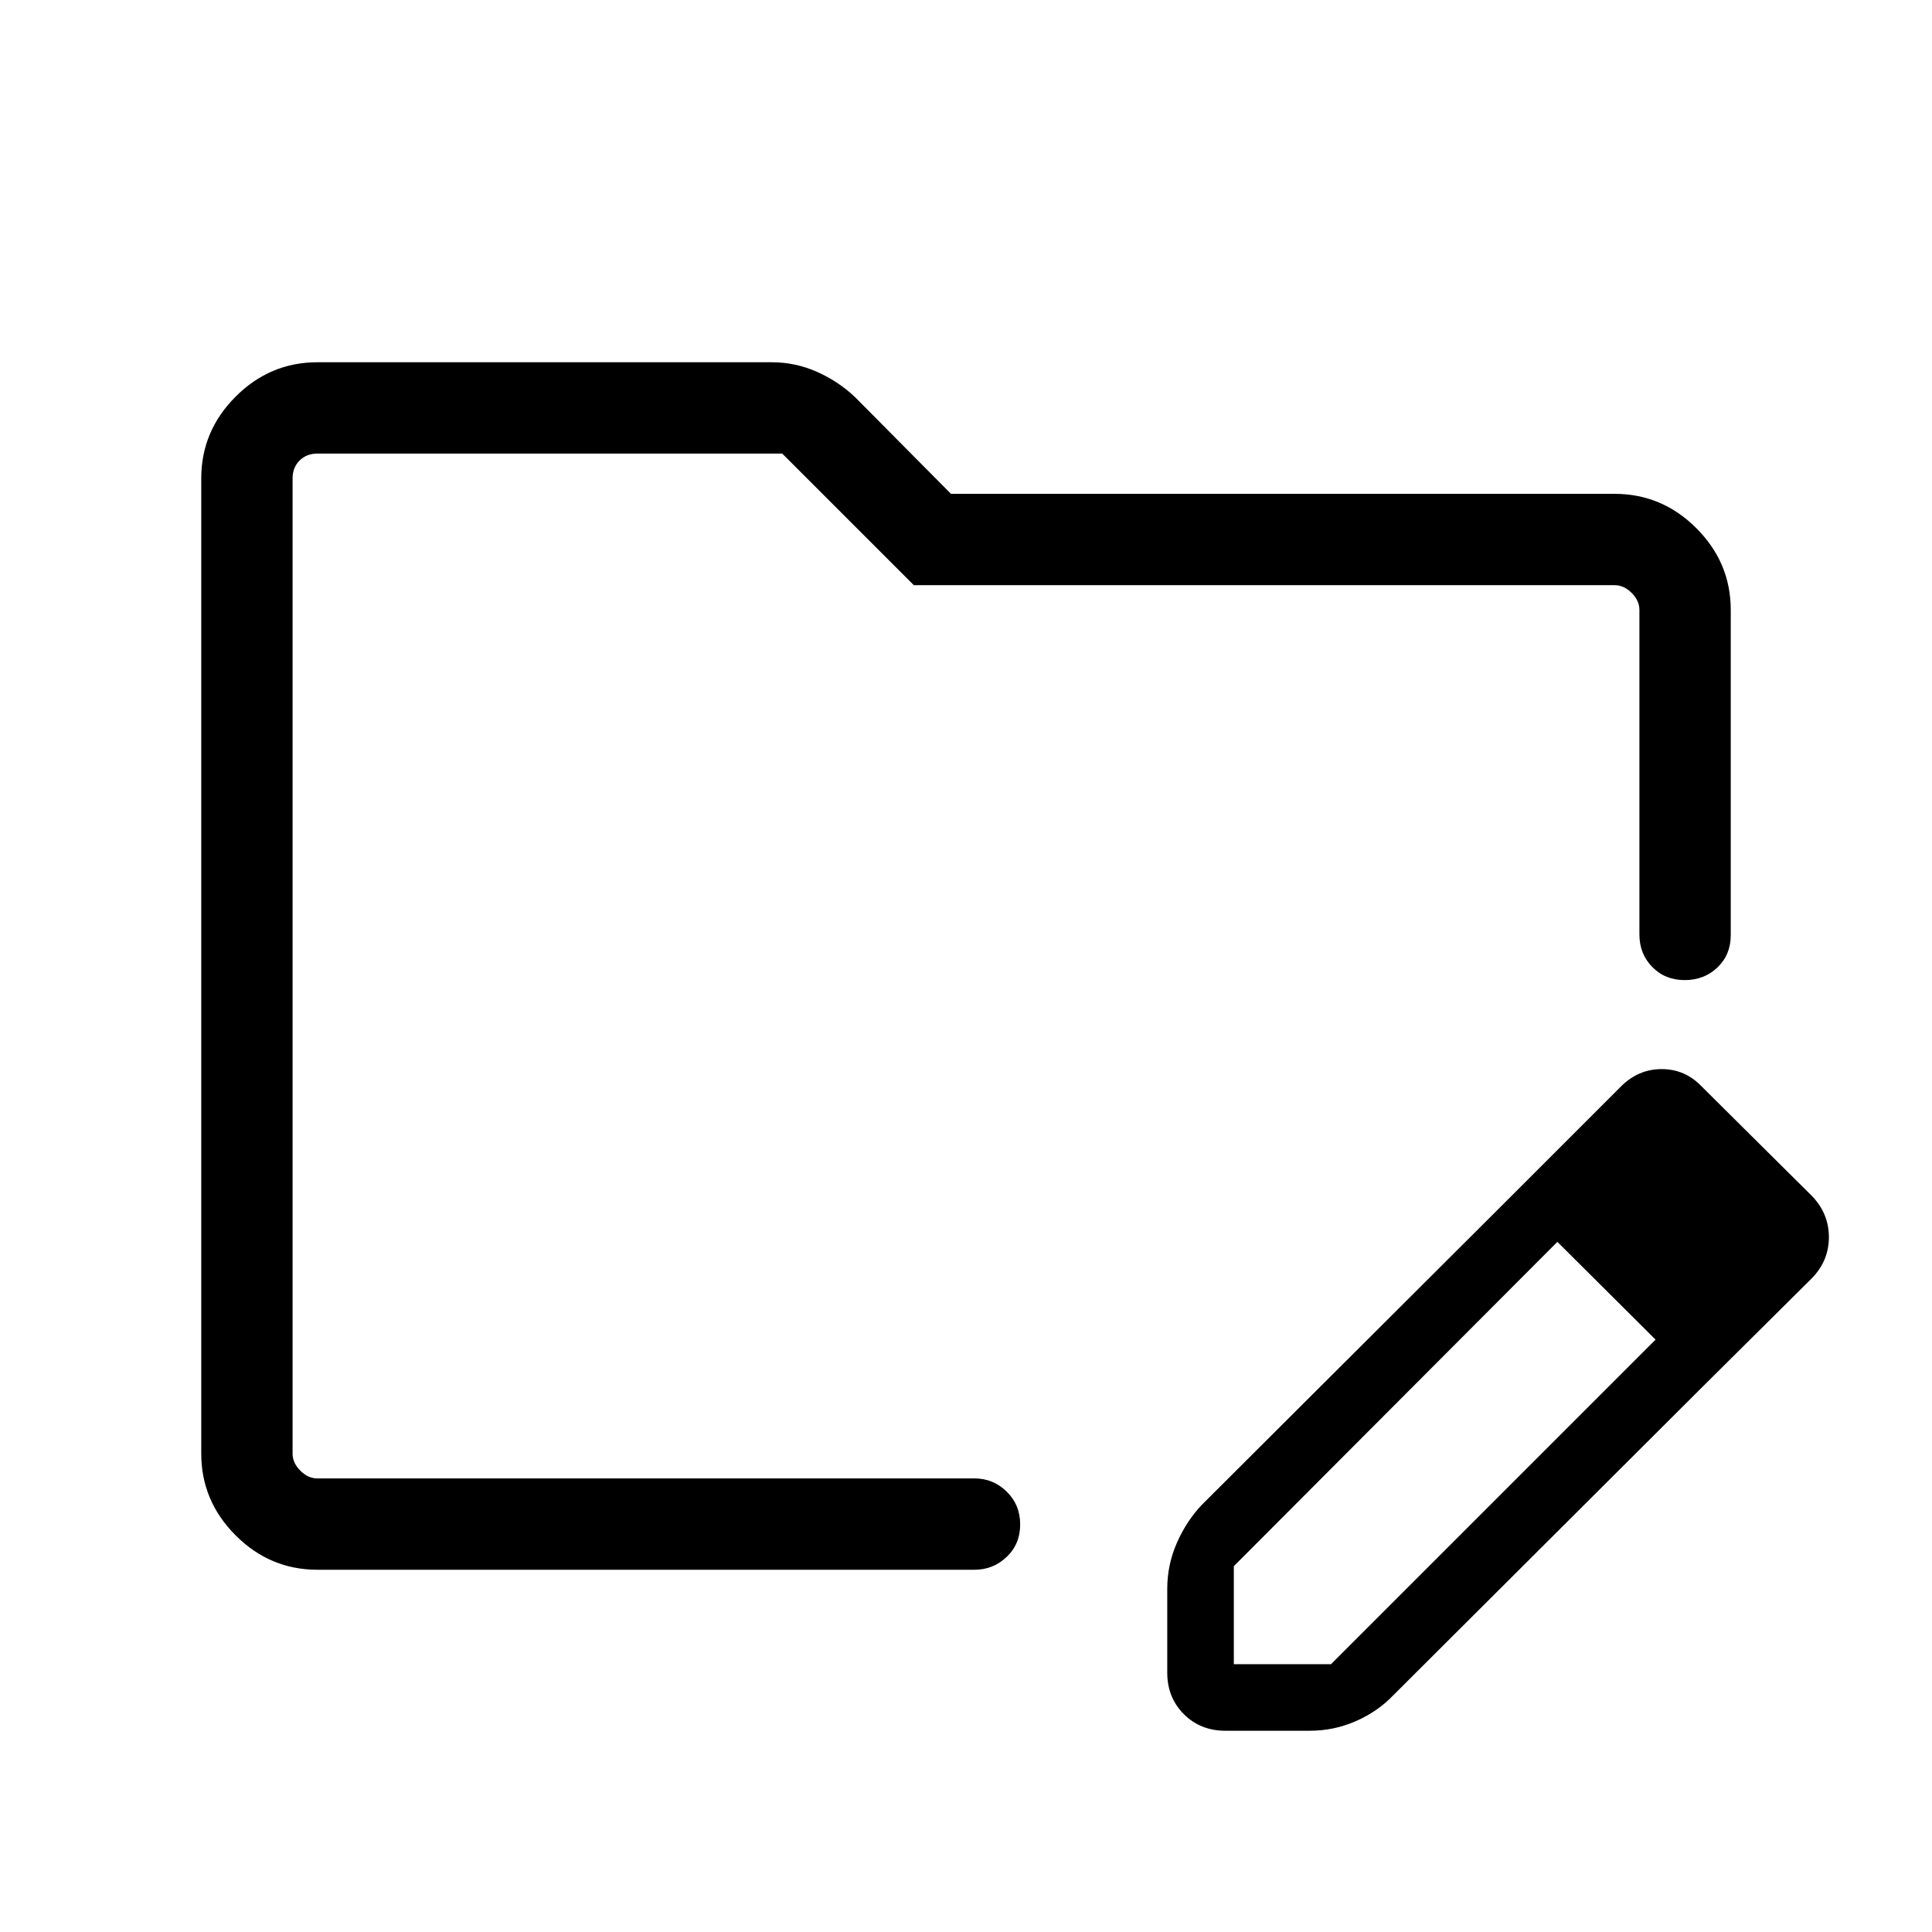 <svg xmlns="http://www.w3.org/2000/svg" width="48" height="48" viewBox="0 -960 960 960"><path d="m751-365.693 23 22.615L613.077-181.77v48.692h48.307l161.308-161.307 23.384 23.384-153.769 153.384q-7.615 8-18.508 12.808-10.893 4.808-22.953 4.808h-42q-12.355 0-20.6-8.246Q580-116.492 580-128.848v-41.614q0-12.06 4.808-22.953 4.808-10.893 12.423-18.893L751-365.693Zm95.076 94.692L751-365.693l54.461-54.461q8.615-8.615 20.231-8.615 11.615 0 19.846 8.615l54.999 54.615q8.231 8.692 8.231 20.269 0 11.577-8.231 20.192l-54.461 54.077Zm-688.382 91q-23.529 0-40.611-17.082-17.082-17.082-17.082-40.611v-484.612q0-23.529 17.082-40.611 17.082-17.082 40.611-17.082h225.613q12.06 0 22.76 4.808 10.701 4.808 18.789 12.511l47.682 48.066h329.768q23.529 0 40.611 17.082 17.082 17.082 17.082 40.611v161.613q0 9.663-6.567 15.985-6.567 6.322-16.307 6.322-9.741 0-16.126-6.514-6.384-6.514-6.384-16.178v-161.228q0-4.616-3.846-8.463-3.847-3.846-8.463-3.846H454.077l-65.385-65.385H157.694q-5.385 0-8.847 3.462-3.462 3.462-3.462 8.847v484.612q0 4.616 3.846 8.463 3.847 3.846 8.463 3.846h326.537q9.288 0 15.99 6.567 6.701 6.566 6.701 16.307t-6.701 16.125q-6.702 6.385-15.99 6.385H157.694Zm-12.309-265.384v268.384-557.614 289.23Z"/></svg>